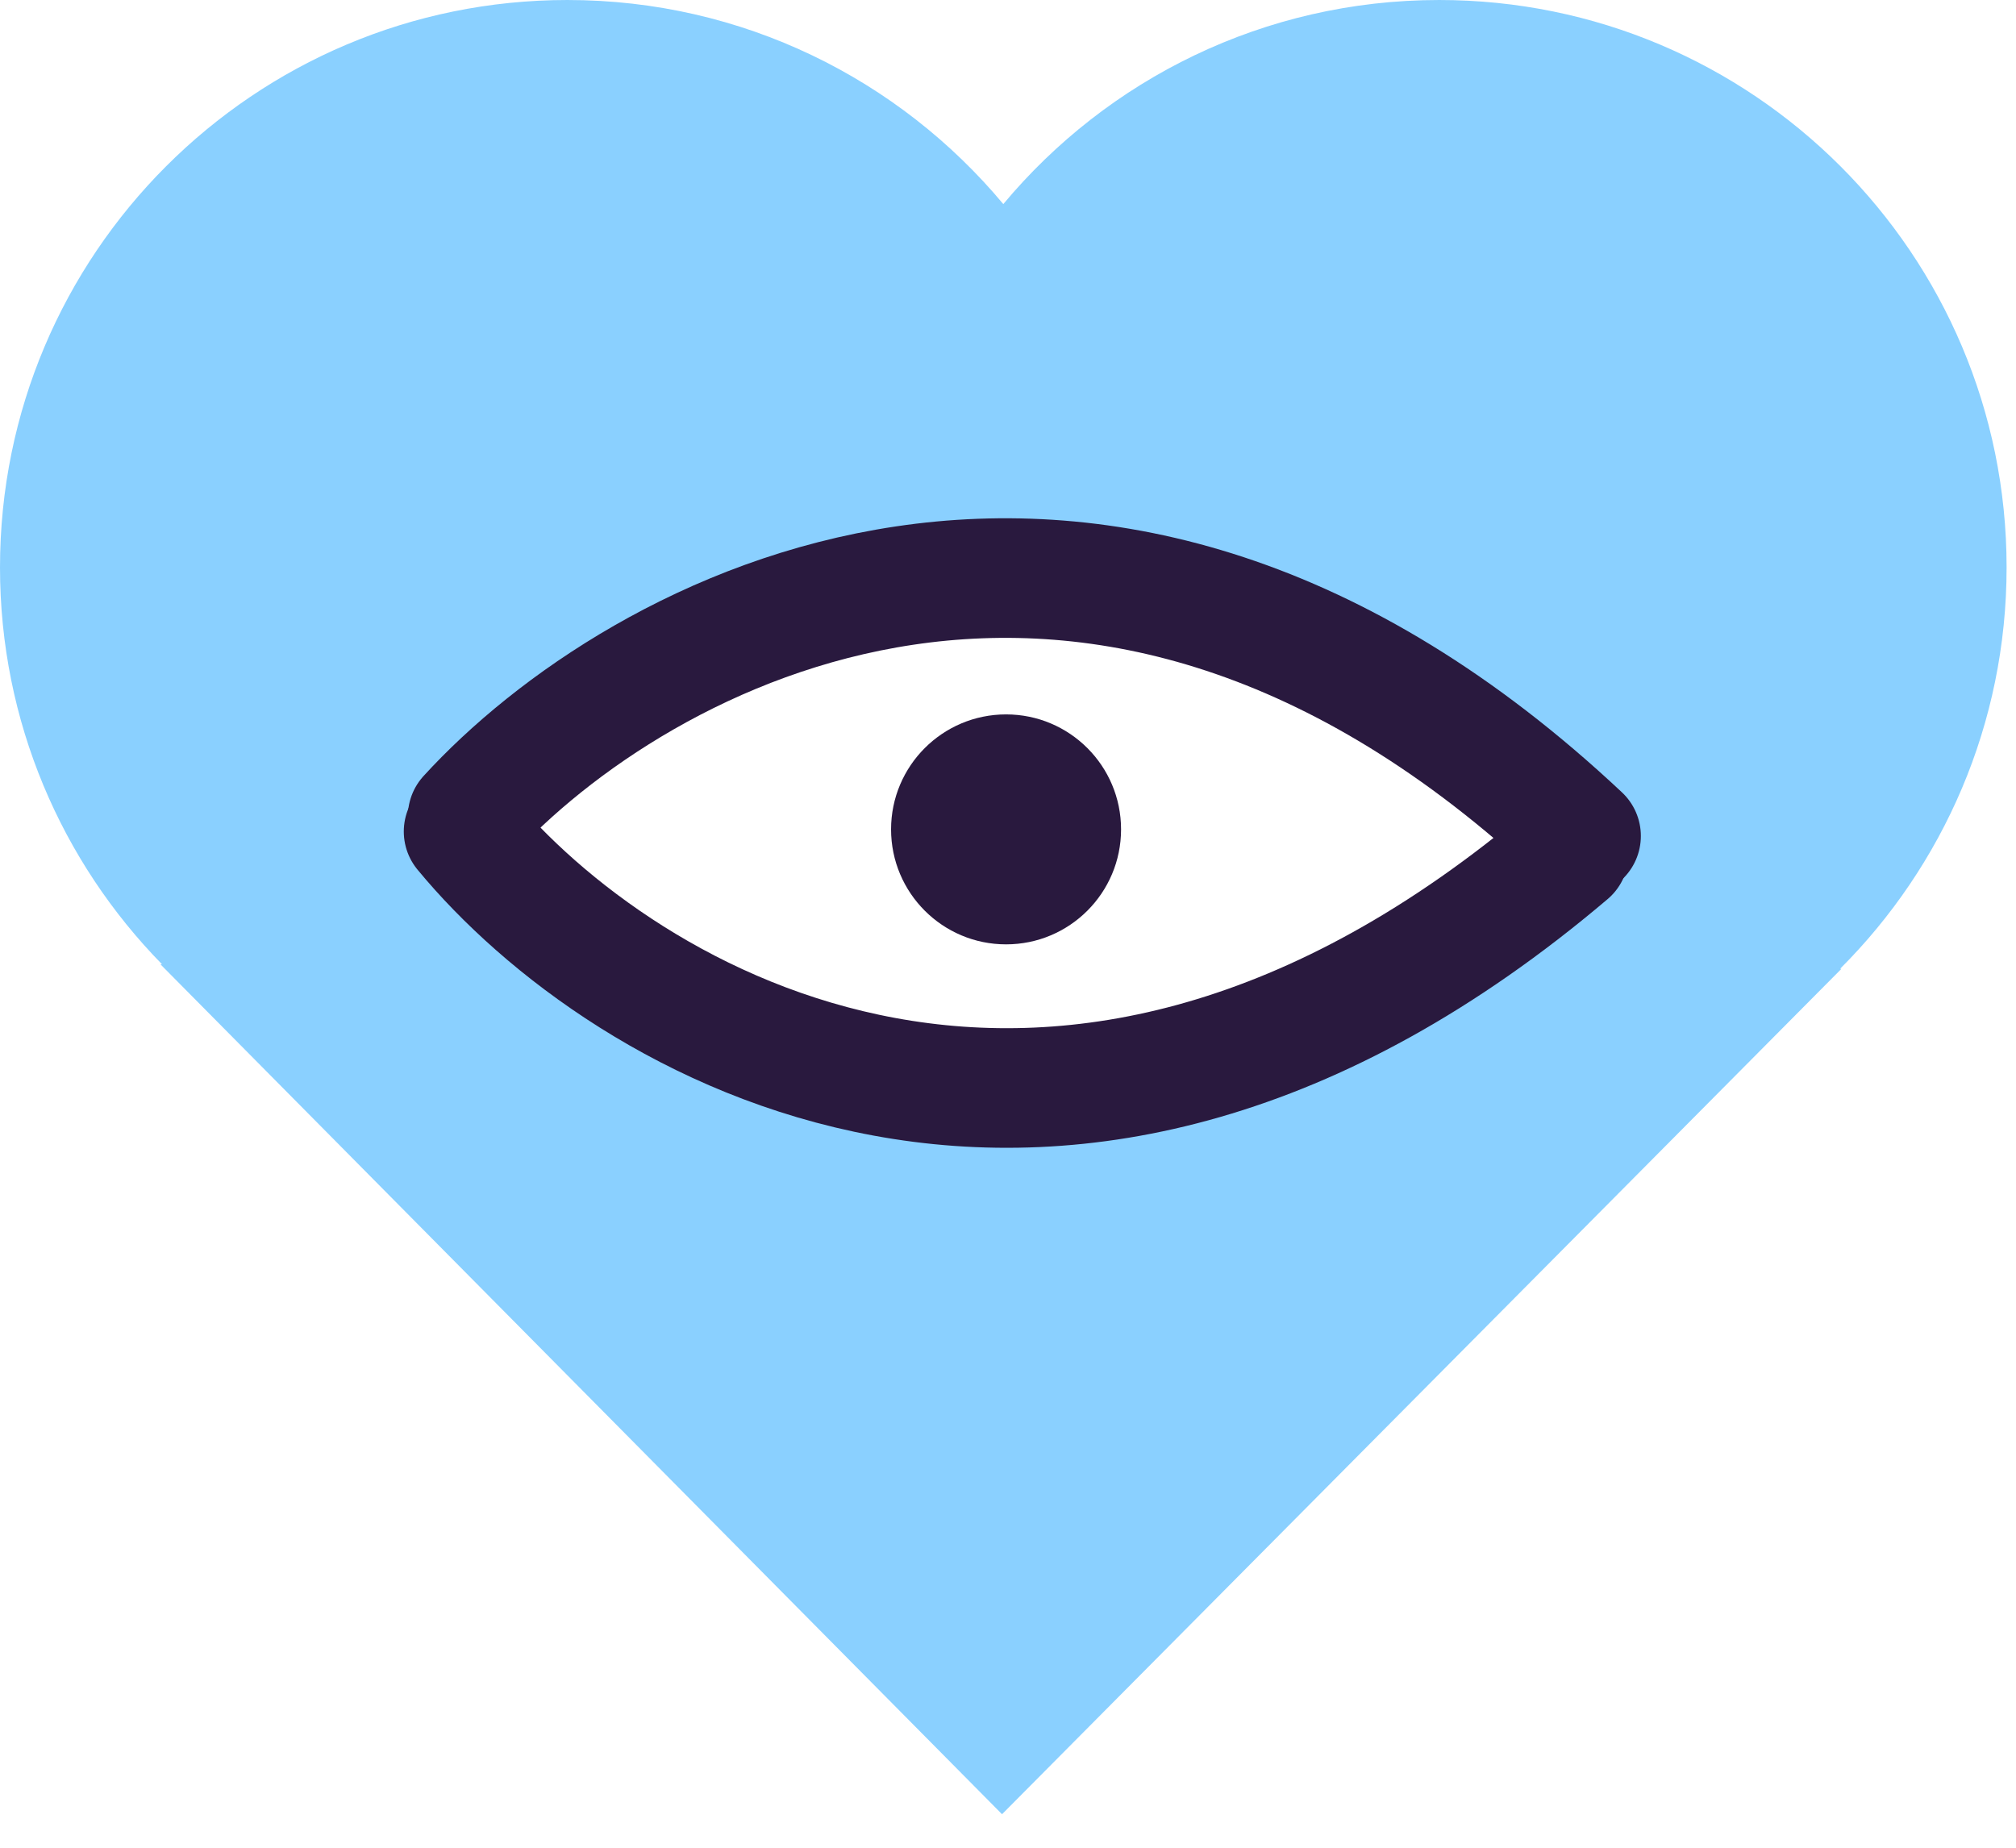 <svg fill="none" height="44" viewBox="0 0 48 44" width="48" xmlns="http://www.w3.org/2000/svg"><path clip-rule="evenodd" d="m0 13.51c0 3.68 1.471 7.016 3.857 9.452l-.036.002 20.037 20.238 19.985-20.131-.031-.002c2.449-2.445 3.964-5.825 3.964-9.559 0-7.461-6.049-13.51-13.51-13.51-4.171 0-7.9 1.89-10.378 4.86-2.478-2.97-6.207-4.86-10.378-4.86-7.461 0-13.51 6.049-13.51 13.51zm11.823 6.975 6.586-6.079 10.723-.169 7.852 5.573-6.417 4.306-10.554 2.026z" fill="#8ad0ff" fill-rule="evenodd"/><path d="m11.135 19.441c4.001-4.384 14.905-10.429 26.509.466" stroke="#29193e" stroke-linecap="round" stroke-linejoin="round" stroke-width="2.848"/><path d="m11.038 19.801c3.776 4.579 14.181 10.823 26.317.524" stroke="#29193e" stroke-linecap="round" stroke-linejoin="round" stroke-width="2.848"/><circle cx="23.954" cy="19.75" fill="#29193e" r="2.738"/></svg>